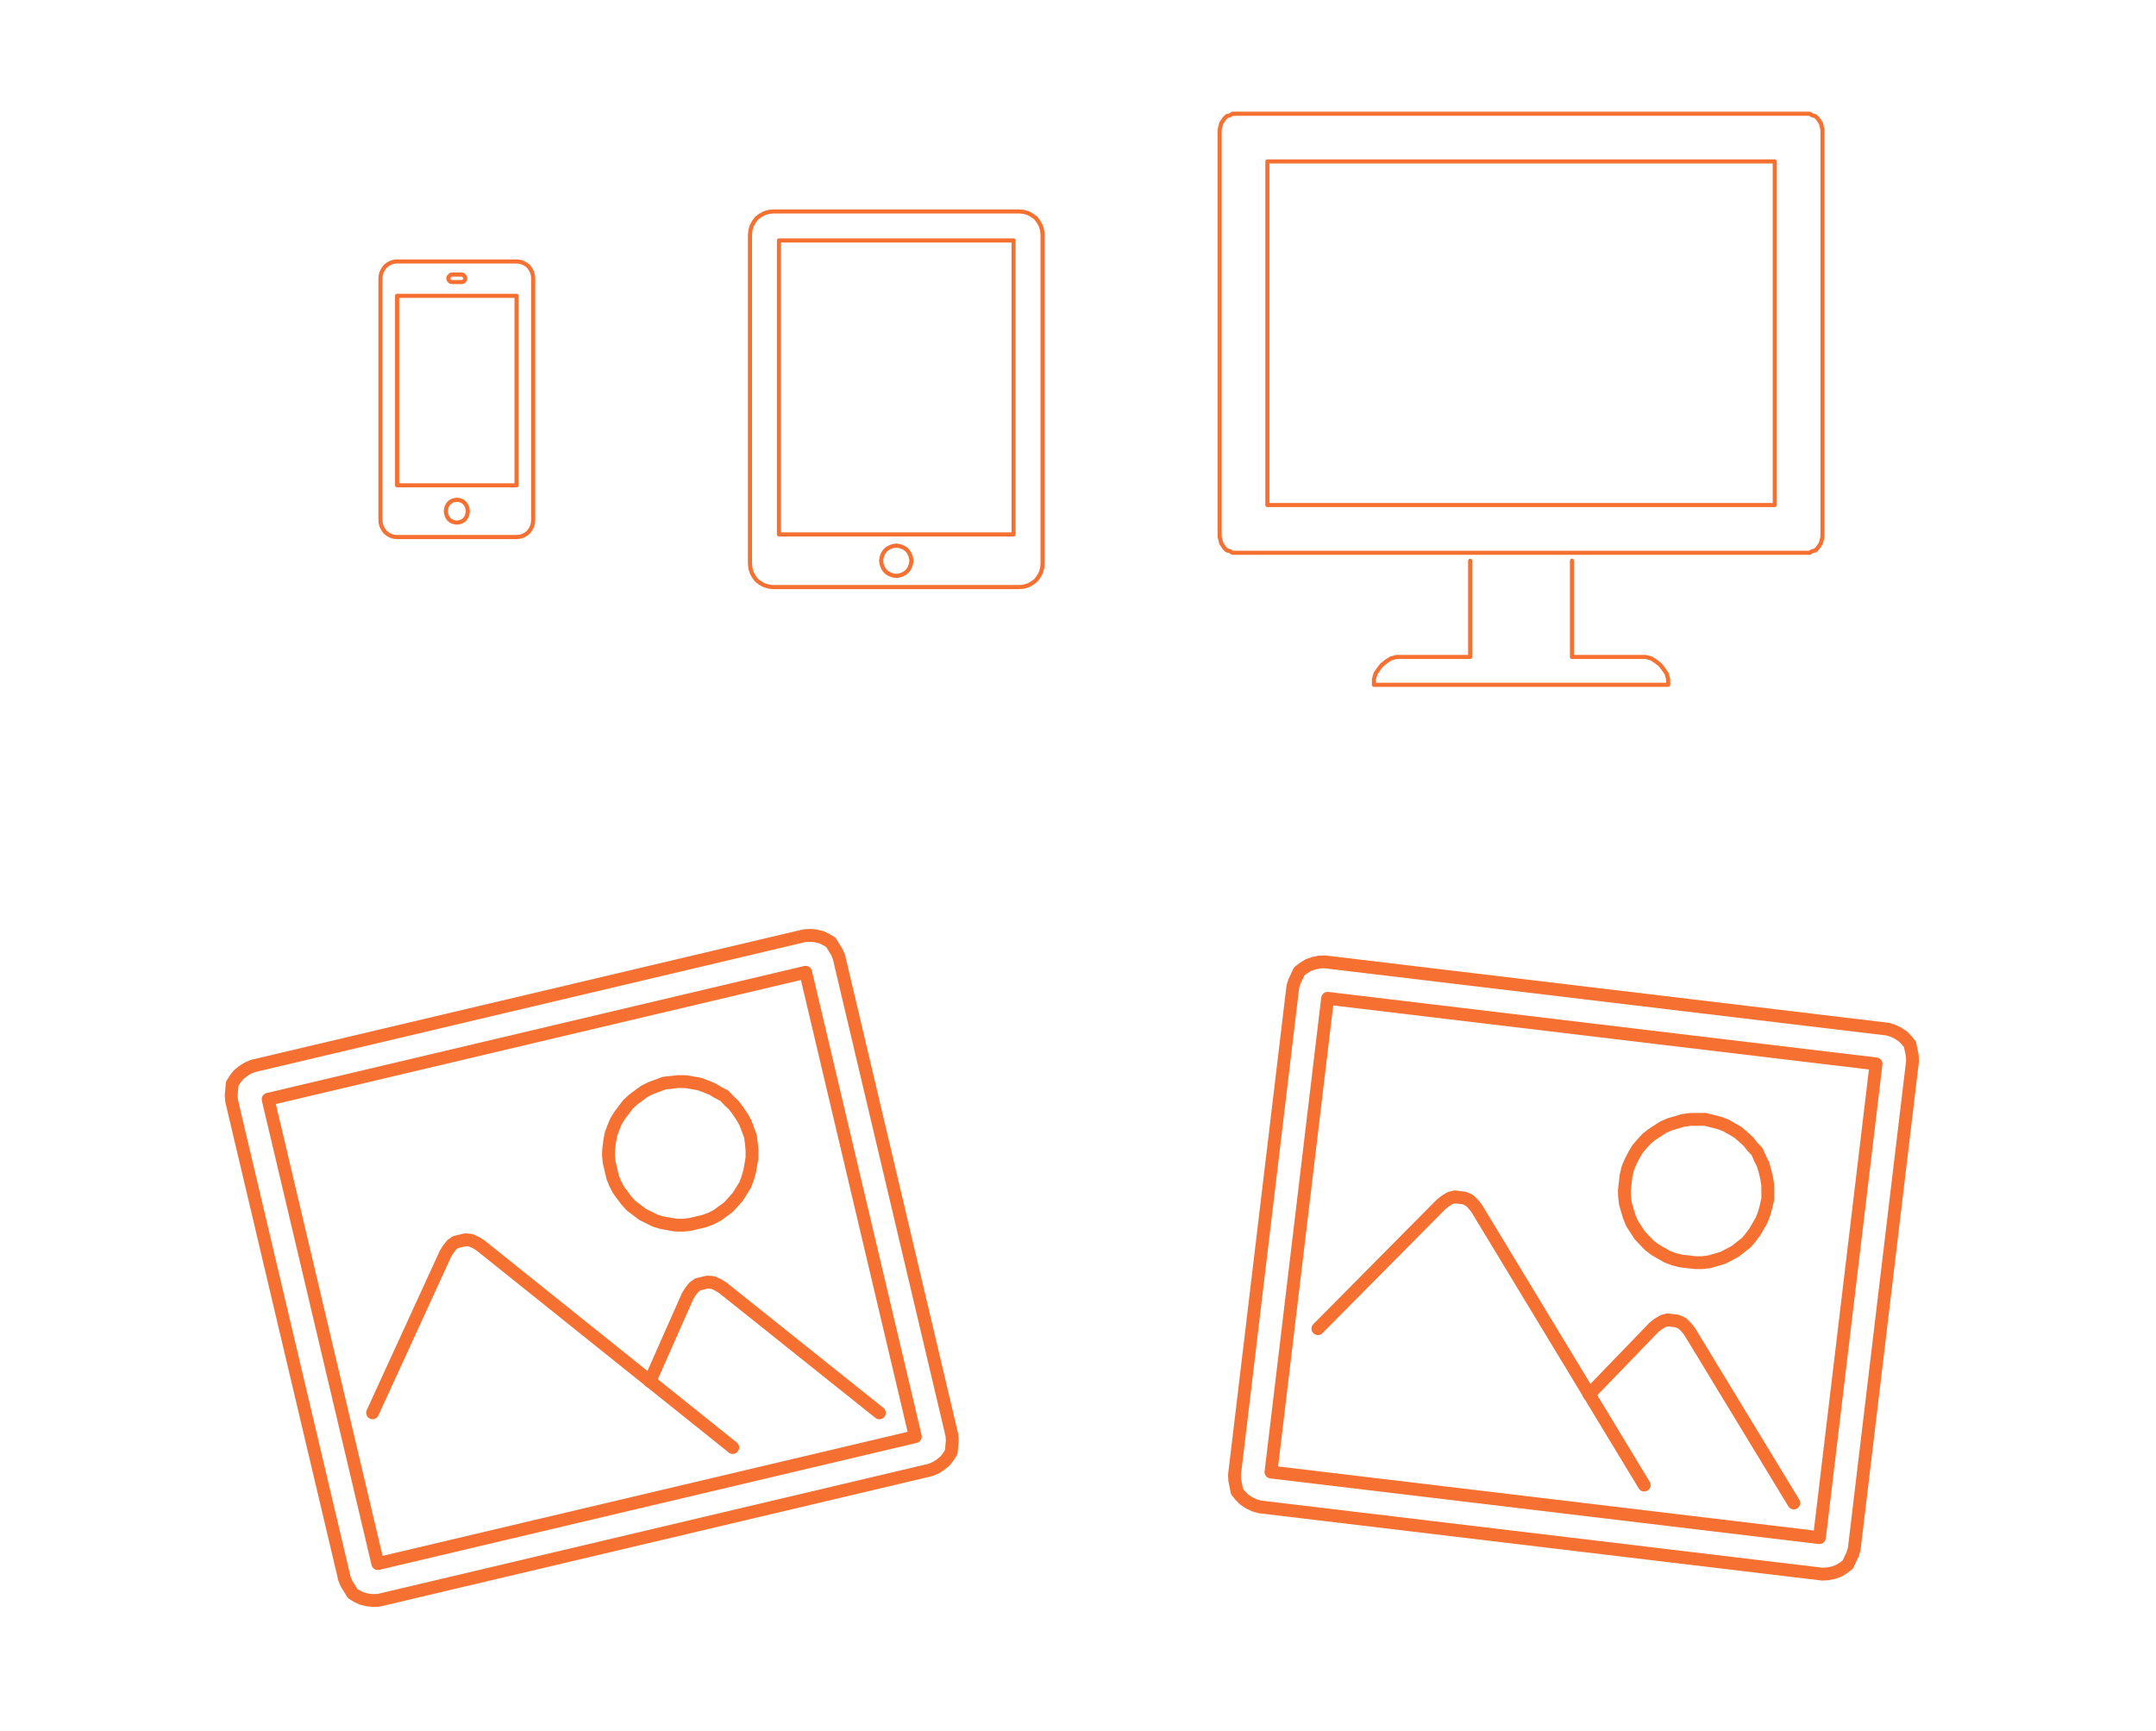<svg version="1.1" viewBox="0.0 0.0 672.0 539.52" fill="none" stroke="none" stroke-linecap="square" stroke-miterlimit="10" xmlns:xlink="http://www.w3.org/1999/xlink" xmlns="http://www.w3.org/2000/svg"><rect x="0.0" y="0.0" width="672.0" height="539.52" fill="#333333" stroke="none"/><clipPath id="p.0"><path d="m0 0l672.0 0l0 539.52l-672.0 0l0 -539.52z" clip-rule="nonzero"/></clipPath><g clip-path="url(#p.0)"><path fill="#ffffff" d="m0 0l672.0 0l0 539.52l-672.0 0z" fill-rule="evenodd"/><path fill="#000000" fill-opacity="0.0" d="m250.727 291.62l-171.906 40.609l0 0l-1.565 0.664l-1.504 0.921l-1.449 1.203l-1.093 1.414l-0.839 1.342l-0.151 1.757l-0.159 1.771l0.106 1.697l35.211 149.062l0 0l0.664 1.565l0.932 1.501l0.924 1.515l1.35 0.825l1.607 0.764l1.834 0.428l1.76 0.162l1.697 -0.106l171.906 -40.609l0 0l1.565 -0.664l1.501 -0.932l1.449 -1.203l1.095 -1.403l0.839 -1.342l0.148 -1.768l0.162 -1.76l-0.106 -1.697l-35.211 -149.062l0 0l-0.664 -1.565l-0.935 -1.513l-0.921 -1.504l-1.35 -0.825l-1.61 -0.775l-1.834 -0.427l-1.757 -0.151l-1.697 0.106l0 0z" fill-rule="evenodd"/><path stroke="#f67031" stroke-width="4.0" stroke-linejoin="round" stroke-linecap="round" d="m250.727 291.62l-171.906 40.609l0 0l-1.565 0.664l-1.504 0.921l-1.449 1.203l-1.093 1.414l-0.839 1.342l-0.151 1.757l-0.159 1.771l0.106 1.697l35.211 149.062l0 0l0.664 1.565l0.932 1.501l0.924 1.515l1.35 0.825l1.607 0.764l1.834 0.428l1.76 0.162l1.697 -0.106l171.906 -40.609l0 0l1.565 -0.664l1.501 -0.932l1.449 -1.203l1.095 -1.403l0.839 -1.342l0.148 -1.768l0.162 -1.76l-0.106 -1.697l-35.211 -149.062l0 0l-0.664 -1.565l-0.935 -1.513l-0.921 -1.504l-1.35 -0.825l-1.61 -0.775l-1.834 -0.427l-1.757 -0.151l-1.697 0.106l0 0z" fill-rule="evenodd"/><path fill="#000000" fill-opacity="0.0" d="m285.303 447.73l-167.55 39.58l-34.185 -144.717l167.55 -39.58l34.185 144.717z" fill-rule="evenodd"/><path stroke="#f67031" stroke-width="4.0" stroke-linejoin="round" stroke-linecap="round" d="m285.303 447.73l-167.55 39.58l-34.185 -144.717l167.55 -39.58l34.185 144.717z" fill-rule="evenodd"/><path fill="#000000" fill-opacity="0.0" d="m202.552 430.522l11.798 -26.631l0 0l0.839 -1.342l1.107 -1.405l1.222 -0.867l1.642 -0.388l1.351 -0.319l1.76 0.162l1.618 0.762l1.35 0.825l48.848 39.014" fill-rule="evenodd"/><path stroke="#f67031" stroke-width="4.0" stroke-linejoin="round" stroke-linecap="round" d="m202.552 430.522l11.798 -26.631l0 0l0.839 -1.342l1.107 -1.405l1.222 -0.867l1.642 -0.388l1.351 -0.319l1.76 0.162l1.618 0.762l1.35 0.825l48.848 39.014" fill-rule="evenodd"/><path fill="#000000" fill-opacity="0.0" d="m116.121 440.315l22.749 -49.607l0 0l0.827 -1.339l1.104 -1.416l1.236 -0.858l1.631 -0.385l1.363 -0.322l1.757 0.151l1.621 0.773l1.339 0.827l78.637 62.991" fill-rule="evenodd"/><path stroke="#f67031" stroke-width="4.0" stroke-linejoin="round" stroke-linecap="round" d="m116.121 440.315l22.749 -49.607l0 0l0.827 -1.339l1.104 -1.416l1.236 -0.858l1.631 -0.385l1.363 -0.322l1.757 0.151l1.621 0.773l1.339 0.827l78.637 62.991" fill-rule="evenodd"/><path fill="#000000" fill-opacity="0.0" d="m217.299 381.084l0 0l-2.178 0.514l-2.241 0.246l-2.307 -0.033l-2.091 -0.367l-2.102 -0.364l-2.157 -0.646l-1.95 -0.966l-1.964 -0.975l-1.737 -1.311l-1.748 -1.309l-1.535 -1.654l-1.275 -1.704l-1.266 -1.717l-1.051 -2.051l-0.728 -1.833l-0.578 -2.446l0 0l-0.514 -2.178l-0.235 -2.244l0.088 -2.025l0.301 -2.371l0.375 -2.105l0.698 -1.887l0.914 -2.221l1.03 -1.682l1.32 -1.75l1.309 -1.748l1.643 -1.532l1.717 -1.266l1.706 -1.264l2.049 -1.062l2.115 -0.783l2.112 -0.794l0 0l2.244 -0.235l2.23 -0.244l2.307 0.033l2.102 0.364l2.091 0.367l1.887 0.698l2.232 0.911l1.684 1.041l1.952 0.977l1.532 1.643l1.48 1.372l1.266 1.717l1.33 1.985l0.985 1.772l0.794 2.112l0.783 2.115l0 0l0.31 2.509l0.169 1.965l-0.022 2.305l-0.364 2.103l-0.367 2.091l-0.643 2.168l-0.698 1.887l-1.245 2.016l-1.041 1.685l-1.591 1.803l-1.372 1.48l-1.706 1.264l-1.717 1.266l-2.049 1.062l-2.103 0.78l-2.178 0.514l0 0" fill-rule="evenodd"/><path stroke="#f67031" stroke-width="4.0" stroke-linejoin="round" stroke-linecap="round" d="m217.299 381.084l0 0l-2.178 0.514l-2.241 0.246l-2.307 -0.033l-2.091 -0.367l-2.102 -0.364l-2.157 -0.646l-1.95 -0.966l-1.964 -0.975l-1.737 -1.311l-1.748 -1.309l-1.535 -1.654l-1.275 -1.704l-1.266 -1.717l-1.051 -2.051l-0.728 -1.833l-0.578 -2.446l0 0l-0.514 -2.178l-0.235 -2.244l0.088 -2.025l0.301 -2.371l0.375 -2.105l0.698 -1.887l0.914 -2.221l1.03 -1.682l1.32 -1.75l1.309 -1.748l1.643 -1.532l1.717 -1.266l1.706 -1.264l2.049 -1.062l2.115 -0.783l2.112 -0.794l0 0l2.244 -0.235l2.23 -0.244l2.307 0.033l2.102 0.364l2.091 0.367l1.887 0.698l2.232 0.911l1.684 1.041l1.952 0.977l1.532 1.643l1.48 1.372l1.266 1.717l1.33 1.985l0.985 1.772l0.794 2.112l0.783 2.115l0 0l0.31 2.509l0.169 1.965l-0.022 2.305l-0.364 2.103l-0.367 2.091l-0.643 2.168l-0.698 1.887l-1.245 2.016l-1.041 1.685l-1.591 1.803l-1.372 1.48l-1.706 1.264l-1.717 1.266l-2.049 1.062l-2.103 0.78l-2.178 0.514l0 0" fill-rule="evenodd"/><path fill="#000000" fill-opacity="0.0" d="m588.293 320.735l-175.388 -20.967l0 0l-1.698 0.086l-1.729 0.348l-1.774 0.632l-1.512 0.952l-1.249 0.972l-0.746 1.598l-0.759 1.608l-0.484 1.63l-18.18 152.081l0 0l0.086 1.698l0.359 1.73l0.347 1.74l0.985 1.239l1.247 1.27l1.576 1.032l1.597 0.757l1.63 0.484l175.388 20.967l0 0l1.698 -0.086l1.73 -0.359l1.774 -0.632l1.511 -0.941l1.249 -0.972l0.747 -1.61l0.757 -1.597l0.484 -1.63l18.18 -152.081l0 0l-0.086 -1.698l-0.358 -1.742l-0.348 -1.729l-0.985 -1.239l-1.245 -1.282l-1.576 -1.032l-1.598 -0.746l-1.63 -0.484l0 0z" fill-rule="evenodd"/><path stroke="#f67031" stroke-width="4.0" stroke-linejoin="round" stroke-linecap="round" d="m588.293 320.735l-175.388 -20.967l0 0l-1.698 0.086l-1.729 0.348l-1.774 0.632l-1.512 0.952l-1.249 0.972l-0.746 1.598l-0.759 1.608l-0.484 1.63l-18.18 152.081l0 0l0.086 1.698l0.359 1.73l0.347 1.74l0.985 1.239l1.247 1.27l1.576 1.032l1.597 0.757l1.63 0.484l175.388 20.967l0 0l1.698 -0.086l1.73 -0.359l1.774 -0.632l1.511 -0.941l1.249 -0.972l0.747 -1.61l0.757 -1.597l0.484 -1.63l18.18 -152.081l0 0l-0.086 -1.698l-0.358 -1.742l-0.348 -1.729l-0.985 -1.239l-1.245 -1.282l-1.576 -1.032l-1.598 -0.746l-1.63 -0.484l0 0z" fill-rule="evenodd"/><path fill="#000000" fill-opacity="0.0" d="m567.095 479.217l-170.944 -20.436l17.65 -147.649l170.944 20.436l-17.65 147.649z" fill-rule="evenodd"/><path stroke="#f67031" stroke-width="4.0" stroke-linejoin="round" stroke-linecap="round" d="m567.095 479.217l-170.944 -20.436l17.65 -147.649l170.944 20.436l-17.65 147.649z" fill-rule="evenodd"/><path fill="#000000" fill-opacity="0.0" d="m495.303 434.608l20.234 -20.952l0 0l1.249 -0.972l1.522 -0.939l1.445 -0.394l1.675 0.2l1.379 0.165l1.597 0.757l1.258 1.272l0.985 1.239l32.458 53.43" fill-rule="evenodd"/><path stroke="#f67031" stroke-width="4.0" stroke-linejoin="round" stroke-linecap="round" d="m495.303 434.608l20.234 -20.952l0 0l1.249 -0.972l1.522 -0.939l1.445 -0.394l1.675 0.2l1.379 0.165l1.597 0.757l1.258 1.272l0.985 1.239l32.458 53.43" fill-rule="evenodd"/><path fill="#000000" fill-opacity="0.0" d="m410.774 414.089l38.416 -38.762l0 0l1.237 -0.973l1.524 -0.951l1.456 -0.381l1.664 0.199l1.39 0.166l1.598 0.746l1.257 1.283l0.973 1.237l52.189 86.187" fill-rule="evenodd"/><path stroke="#f67031" stroke-width="4.0" stroke-linejoin="round" stroke-linecap="round" d="m410.774 414.089l38.416 -38.762l0 0l1.237 -0.973l1.524 -0.951l1.456 -0.381l1.664 0.199l1.39 0.166l1.598 0.746l1.257 1.283l0.973 1.237l52.189 86.187" fill-rule="evenodd"/><path fill="#000000" fill-opacity="0.0" d="m526.147 393.253l0 0l-2.222 -0.266l-2.189 -0.539l-2.155 -0.824l-1.838 -1.063l-1.849 -1.065l-1.804 -1.348l-1.499 -1.578l-1.509 -1.59l-1.18 -1.829l-1.191 -1.83l-0.872 -2.081l-0.612 -2.038l-0.599 -2.048l-0.281 -2.287l-0.053 -1.971l0.298 -2.496l0 0l0.266 -2.222l0.551 -2.188l0.779 -1.872l1.097 -2.123l1.076 -1.848l1.304 -1.532l1.622 -1.771l1.545 -1.225l1.841 -1.19l1.83 -1.191l2.069 -0.874l2.048 -0.599l2.036 -0.6l2.289 -0.293l2.255 -0.008l2.256 -0.019l0 0l2.188 0.551l2.178 0.538l2.155 0.824l1.849 1.065l1.838 1.063l1.531 1.304l1.782 1.623l1.224 1.556l1.497 1.589l0.874 2.069l0.918 1.797l0.599 2.048l0.566 2.322l0.315 2.003l0.019 2.256l0.008 2.255l0 0l-0.572 2.463l-0.516 1.903l-0.813 2.157l-1.065 1.849l-1.063 1.838l-1.35 1.815l-1.304 1.532l-1.863 1.465l-1.556 1.224l-2.113 1.146l-1.797 0.918l-2.037 0.6l-2.048 0.599l-2.289 0.293l-2.243 0.009l-2.222 -0.266l0 0" fill-rule="evenodd"/><path stroke="#f67031" stroke-width="4.0" stroke-linejoin="round" stroke-linecap="round" d="m526.147 393.253l0 0l-2.222 -0.266l-2.189 -0.539l-2.155 -0.824l-1.838 -1.063l-1.849 -1.065l-1.804 -1.348l-1.499 -1.578l-1.509 -1.59l-1.18 -1.829l-1.191 -1.83l-0.872 -2.081l-0.612 -2.038l-0.599 -2.048l-0.281 -2.287l-0.053 -1.971l0.298 -2.496l0 0l0.266 -2.222l0.551 -2.188l0.779 -1.872l1.097 -2.123l1.076 -1.848l1.304 -1.532l1.622 -1.771l1.545 -1.225l1.841 -1.19l1.83 -1.191l2.069 -0.874l2.048 -0.599l2.036 -0.6l2.289 -0.293l2.255 -0.008l2.256 -0.019l0 0l2.188 0.551l2.178 0.538l2.155 0.824l1.849 1.065l1.838 1.063l1.531 1.304l1.782 1.623l1.224 1.556l1.497 1.589l0.874 2.069l0.918 1.797l0.599 2.048l0.566 2.322l0.315 2.003l0.019 2.256l0.008 2.255l0 0l-0.572 2.463l-0.516 1.903l-0.813 2.157l-1.065 1.849l-1.063 1.838l-1.35 1.815l-1.304 1.532l-1.863 1.465l-1.556 1.224l-2.113 1.146l-1.797 0.918l-2.037 0.6l-2.048 0.599l-2.289 0.293l-2.243 0.009l-2.222 -0.266l0 0" fill-rule="evenodd"/><path fill="#000000" fill-opacity="0.0" d="m324.955 73.271l0 102.323l0 0l-0.137 1.53l-0.417 1.387l-0.696 1.256l-0.833 1.107l-1.113 0.839l-1.25 0.691l-1.387 0.417l-1.393 0.143l-76.744 0l0 0l-1.393 -0.143l-1.387 -0.417l-1.25 -0.691l-1.113 -0.839l-0.833 -1.107l-0.696 -1.256l-0.417 -1.387l-0.137 -1.53l0 -102.323l0 0l0.137 -1.53l0.417 -1.393l0.696 -1.25l0.833 -1.113l1.113 -0.833l1.25 -0.696l1.387 -0.417l1.393 -0.137l76.744 0l0 0l1.393 0.137l1.387 0.417l1.25 0.696l1.113 0.833l0.833 1.113l0.696 1.25l0.417 1.393l0.137 1.53l0 0zm-45.599 106.216l0 0l0.97 -0.137l0.839 -0.28l0.833 -0.417l0.696 -0.559l0.554 -0.691l0.417 -0.839l0.28 -0.833l0.137 -0.97l0 0l-0.137 -0.976l-0.28 -0.833l-0.417 -0.833l-0.554 -0.696l-0.696 -0.554l-0.833 -0.417l-0.839 -0.28l-0.97 -0.137l0 0l-0.97 0.137l-0.839 0.28l-0.833 0.417l-0.696 0.554l-0.554 0.696l-0.417 0.833l-0.28 0.833l-0.137 0.976l0 0l0.137 0.97l0.28 0.833l0.417 0.839l0.554 0.691l0.696 0.559l0.833 0.417l0.839 0.28l0.97 0.137l0 0zm36.562 -104.549l-73.125 0l0 91.62l73.125 0l0 -91.62z" fill-rule="evenodd"/><path stroke="#f67031" stroke-width="1.278" stroke-linejoin="round" stroke-linecap="round" d="m324.955 73.271l0 102.323l0 0l-0.137 1.53l-0.417 1.387l-0.696 1.256l-0.833 1.107l-1.113 0.839l-1.25 0.691l-1.387 0.417l-1.393 0.143l-76.744 0l0 0l-1.393 -0.143l-1.387 -0.417l-1.25 -0.691l-1.113 -0.839l-0.833 -1.107l-0.696 -1.256l-0.417 -1.387l-0.137 -1.53l0 -102.323l0 0l0.137 -1.53l0.417 -1.393l0.696 -1.25l0.833 -1.113l1.113 -0.833l1.25 -0.696l1.387 -0.417l1.393 -0.137l76.744 0l0 0l1.393 0.137l1.387 0.417l1.25 0.696l1.113 0.833l0.833 1.113l0.696 1.25l0.417 1.393l0.137 1.53l0 0zm-45.599 106.216l0 0l0.97 -0.137l0.839 -0.28l0.833 -0.417l0.696 -0.559l0.554 -0.691l0.417 -0.839l0.28 -0.833l0.137 -0.97l0 0l-0.137 -0.976l-0.28 -0.833l-0.417 -0.833l-0.554 -0.696l-0.696 -0.554l-0.833 -0.417l-0.839 -0.28l-0.97 -0.137l0 0l-0.97 0.137l-0.839 0.28l-0.833 0.417l-0.696 0.554l-0.554 0.696l-0.417 0.833l-0.28 0.833l-0.137 0.976l0 0l0.137 0.97l0.28 0.833l0.417 0.839l0.554 0.691l0.696 0.559l0.833 0.417l0.839 0.28l0.97 0.137l0 0zm36.562 -104.549l-73.125 0l0 91.62l73.125 0l0 -91.62z" fill-rule="evenodd"/><path fill="#000000" fill-opacity="0.0" d="m161.004 81.487l-37.231 0l0 0l-1.078 0.101l-0.982 0.306l-0.881 0.511l-0.784 0.611l-0.587 0.817l-0.491 0.917l-0.294 1.022l-0.097 1.122l0 75.073l0 0l0.097 1.122l0.294 1.018l0.491 0.921l0.587 0.813l0.784 0.616l0.881 0.507l0.982 0.306l1.078 0.105l37.231 0l0 0l1.074 -0.105l0.982 -0.306l0.881 -0.507l0.784 -0.616l0.587 -0.813l0.491 -0.921l0.294 -1.018l0.097 -1.122l0 -75.073l0 0l-0.097 -1.122l-0.294 -1.022l-0.491 -0.917l-0.587 -0.817l-0.784 -0.611l-0.881 -0.511l-0.982 -0.306l-1.074 -0.101l0 0zm-20.086 4.079l2.937 0l0 0l0.491 0.101l0.294 0.31l0.294 0.306l0.101 0.507l0 0l-0.101 0.41l-0.294 0.406l-0.294 0.205l-0.491 0.101l-2.937 0l0 0l-0.491 -0.101l-0.294 -0.205l-0.294 -0.406l-0.097 -0.41l0 0l0.097 -0.507l0.294 -0.306l0.294 -0.31l0.491 -0.101l0 0zm1.468 77.318l0 0l-0.684 -0.101l-0.688 -0.205l-0.587 -0.306l-0.491 -0.406l-0.39 -0.511l-0.294 -0.611l-0.197 -0.716l-0.097 -0.712l0 0l0.097 -0.716l0.197 -0.712l0.294 -0.611l0.39 -0.511l0.491 -0.41l0.587 -0.306l0.688 -0.201l0.684 -0.105l0 0l0.688 0.105l0.684 0.201l0.587 0.306l0.491 0.41l0.39 0.511l0.298 0.611l0.193 0.712l0.101 0.716l0 0l-0.101 0.712l-0.193 0.716l-0.298 0.611l-0.39 0.511l-0.491 0.406l-0.587 0.306l-0.684 0.205l-0.688 0.101l0 0zm18.618 -11.626l-37.231 0l0 -59.062l37.231 0l0 59.062z" fill-rule="evenodd"/><path stroke="#f67031" stroke-width="1.278" stroke-linejoin="round" stroke-linecap="round" d="m161.004 81.487l-37.231 0l0 0l-1.078 0.101l-0.982 0.306l-0.881 0.511l-0.784 0.611l-0.587 0.817l-0.491 0.917l-0.294 1.022l-0.097 1.122l0 75.073l0 0l0.097 1.122l0.294 1.018l0.491 0.921l0.587 0.813l0.784 0.616l0.881 0.507l0.982 0.306l1.078 0.105l37.231 0l0 0l1.074 -0.105l0.982 -0.306l0.881 -0.507l0.784 -0.616l0.587 -0.813l0.491 -0.921l0.294 -1.018l0.097 -1.122l0 -75.073l0 0l-0.097 -1.122l-0.294 -1.022l-0.491 -0.917l-0.587 -0.817l-0.784 -0.611l-0.881 -0.511l-0.982 -0.306l-1.074 -0.101l0 0zm-20.086 4.079l2.937 0l0 0l0.491 0.101l0.294 0.31l0.294 0.306l0.101 0.507l0 0l-0.101 0.41l-0.294 0.406l-0.294 0.205l-0.491 0.101l-2.937 0l0 0l-0.491 -0.101l-0.294 -0.205l-0.294 -0.406l-0.097 -0.41l0 0l0.097 -0.507l0.294 -0.306l0.294 -0.31l0.491 -0.101l0 0zm1.468 77.318l0 0l-0.684 -0.101l-0.688 -0.205l-0.587 -0.306l-0.491 -0.406l-0.39 -0.511l-0.294 -0.611l-0.197 -0.716l-0.097 -0.712l0 0l0.097 -0.716l0.197 -0.712l0.294 -0.611l0.39 -0.511l0.491 -0.41l0.587 -0.306l0.688 -0.201l0.684 -0.105l0 0l0.688 0.105l0.684 0.201l0.587 0.306l0.491 0.41l0.39 0.511l0.298 0.611l0.193 0.712l0.101 0.716l0 0l-0.101 0.712l-0.193 0.716l-0.298 0.611l-0.39 0.511l-0.491 0.406l-0.587 0.306l-0.684 0.205l-0.688 0.101l0 0zm18.618 -11.626l-37.231 0l0 -59.062l37.231 0l0 59.062z" fill-rule="evenodd"/><path fill="#000000" fill-opacity="0.0" d="m458.231 174.75l0 29.994l-21.313 0l0 0l-1.74 0l-1.73 0.499l-1.496 0.987l-1.232 0.997l-0.997 1.242l-0.987 1.486l-0.499 1.73l0 1.74l91.716 0l0 0l0 -1.74l-0.489 -1.73l-0.997 -1.486l-0.987 -1.242l-1.242 -0.997l-1.486 -0.987l-1.73 -0.499l-1.74 0l-21.313 0l0 -29.994" fill-rule="evenodd"/><path stroke="#f67031" stroke-width="1.278" stroke-linejoin="round" stroke-linecap="round" d="m458.231 174.75l0 29.994l-21.313 0l0 0l-1.74 0l-1.73 0.499l-1.496 0.987l-1.232 0.997l-0.997 1.242l-0.987 1.486l-0.499 1.73l0 1.74l91.716 0l0 0l0 -1.74l-0.489 -1.73l-0.997 -1.486l-0.987 -1.242l-1.242 -0.997l-1.486 -0.987l-1.73 -0.499l-1.74 0l-21.313 0l0 -29.994" fill-rule="evenodd"/><path fill="#000000" fill-opacity="0.0" d="m563.087 35.444l-177.986 0l0 0l-0.987 0l-0.743 0.499l-0.987 0.244l-0.753 0.743l-0.489 0.743l-0.499 0.743l-0.244 0.987l-0.254 0.997l0 126.919l0 0l0.254 0.987l0.244 0.987l0.499 0.753l0.489 0.743l0.753 0.743l0.987 0.244l0.743 0.499l0.987 0l177.986 0l0 0l0.997 0l0.743 -0.499l0.987 -0.244l0.743 -0.743l0.499 -0.743l0.499 -0.753l0.244 -0.987l0.244 -0.987l0 -126.919l0 0l-0.244 -0.997l-0.244 -0.987l-0.499 -0.743l-0.499 -0.743l-0.743 -0.743l-0.987 -0.244l-0.743 -0.499l-0.997 0l0 0zm-9.914 121.952l-158.149 0l0 -107.082l158.149 0l0 107.082z" fill-rule="evenodd"/><path stroke="#f67031" stroke-width="1.278" stroke-linejoin="round" stroke-linecap="round" d="m563.087 35.444l-177.986 0l0 0l-0.987 0l-0.743 0.499l-0.987 0.244l-0.753 0.743l-0.489 0.743l-0.499 0.743l-0.244 0.987l-0.254 0.997l0 126.919l0 0l0.254 0.987l0.244 0.987l0.499 0.753l0.489 0.743l0.753 0.743l0.987 0.244l0.743 0.499l0.987 0l177.986 0l0 0l0.997 0l0.743 -0.499l0.987 -0.244l0.743 -0.743l0.499 -0.743l0.499 -0.753l0.244 -0.987l0.244 -0.987l0 -126.919l0 0l-0.244 -0.997l-0.244 -0.987l-0.499 -0.743l-0.499 -0.743l-0.743 -0.743l-0.987 -0.244l-0.743 -0.499l-0.997 0l0 0zm-9.914 121.952l-158.149 0l0 -107.082l158.149 0l0 107.082z" fill-rule="evenodd"/></g></svg>